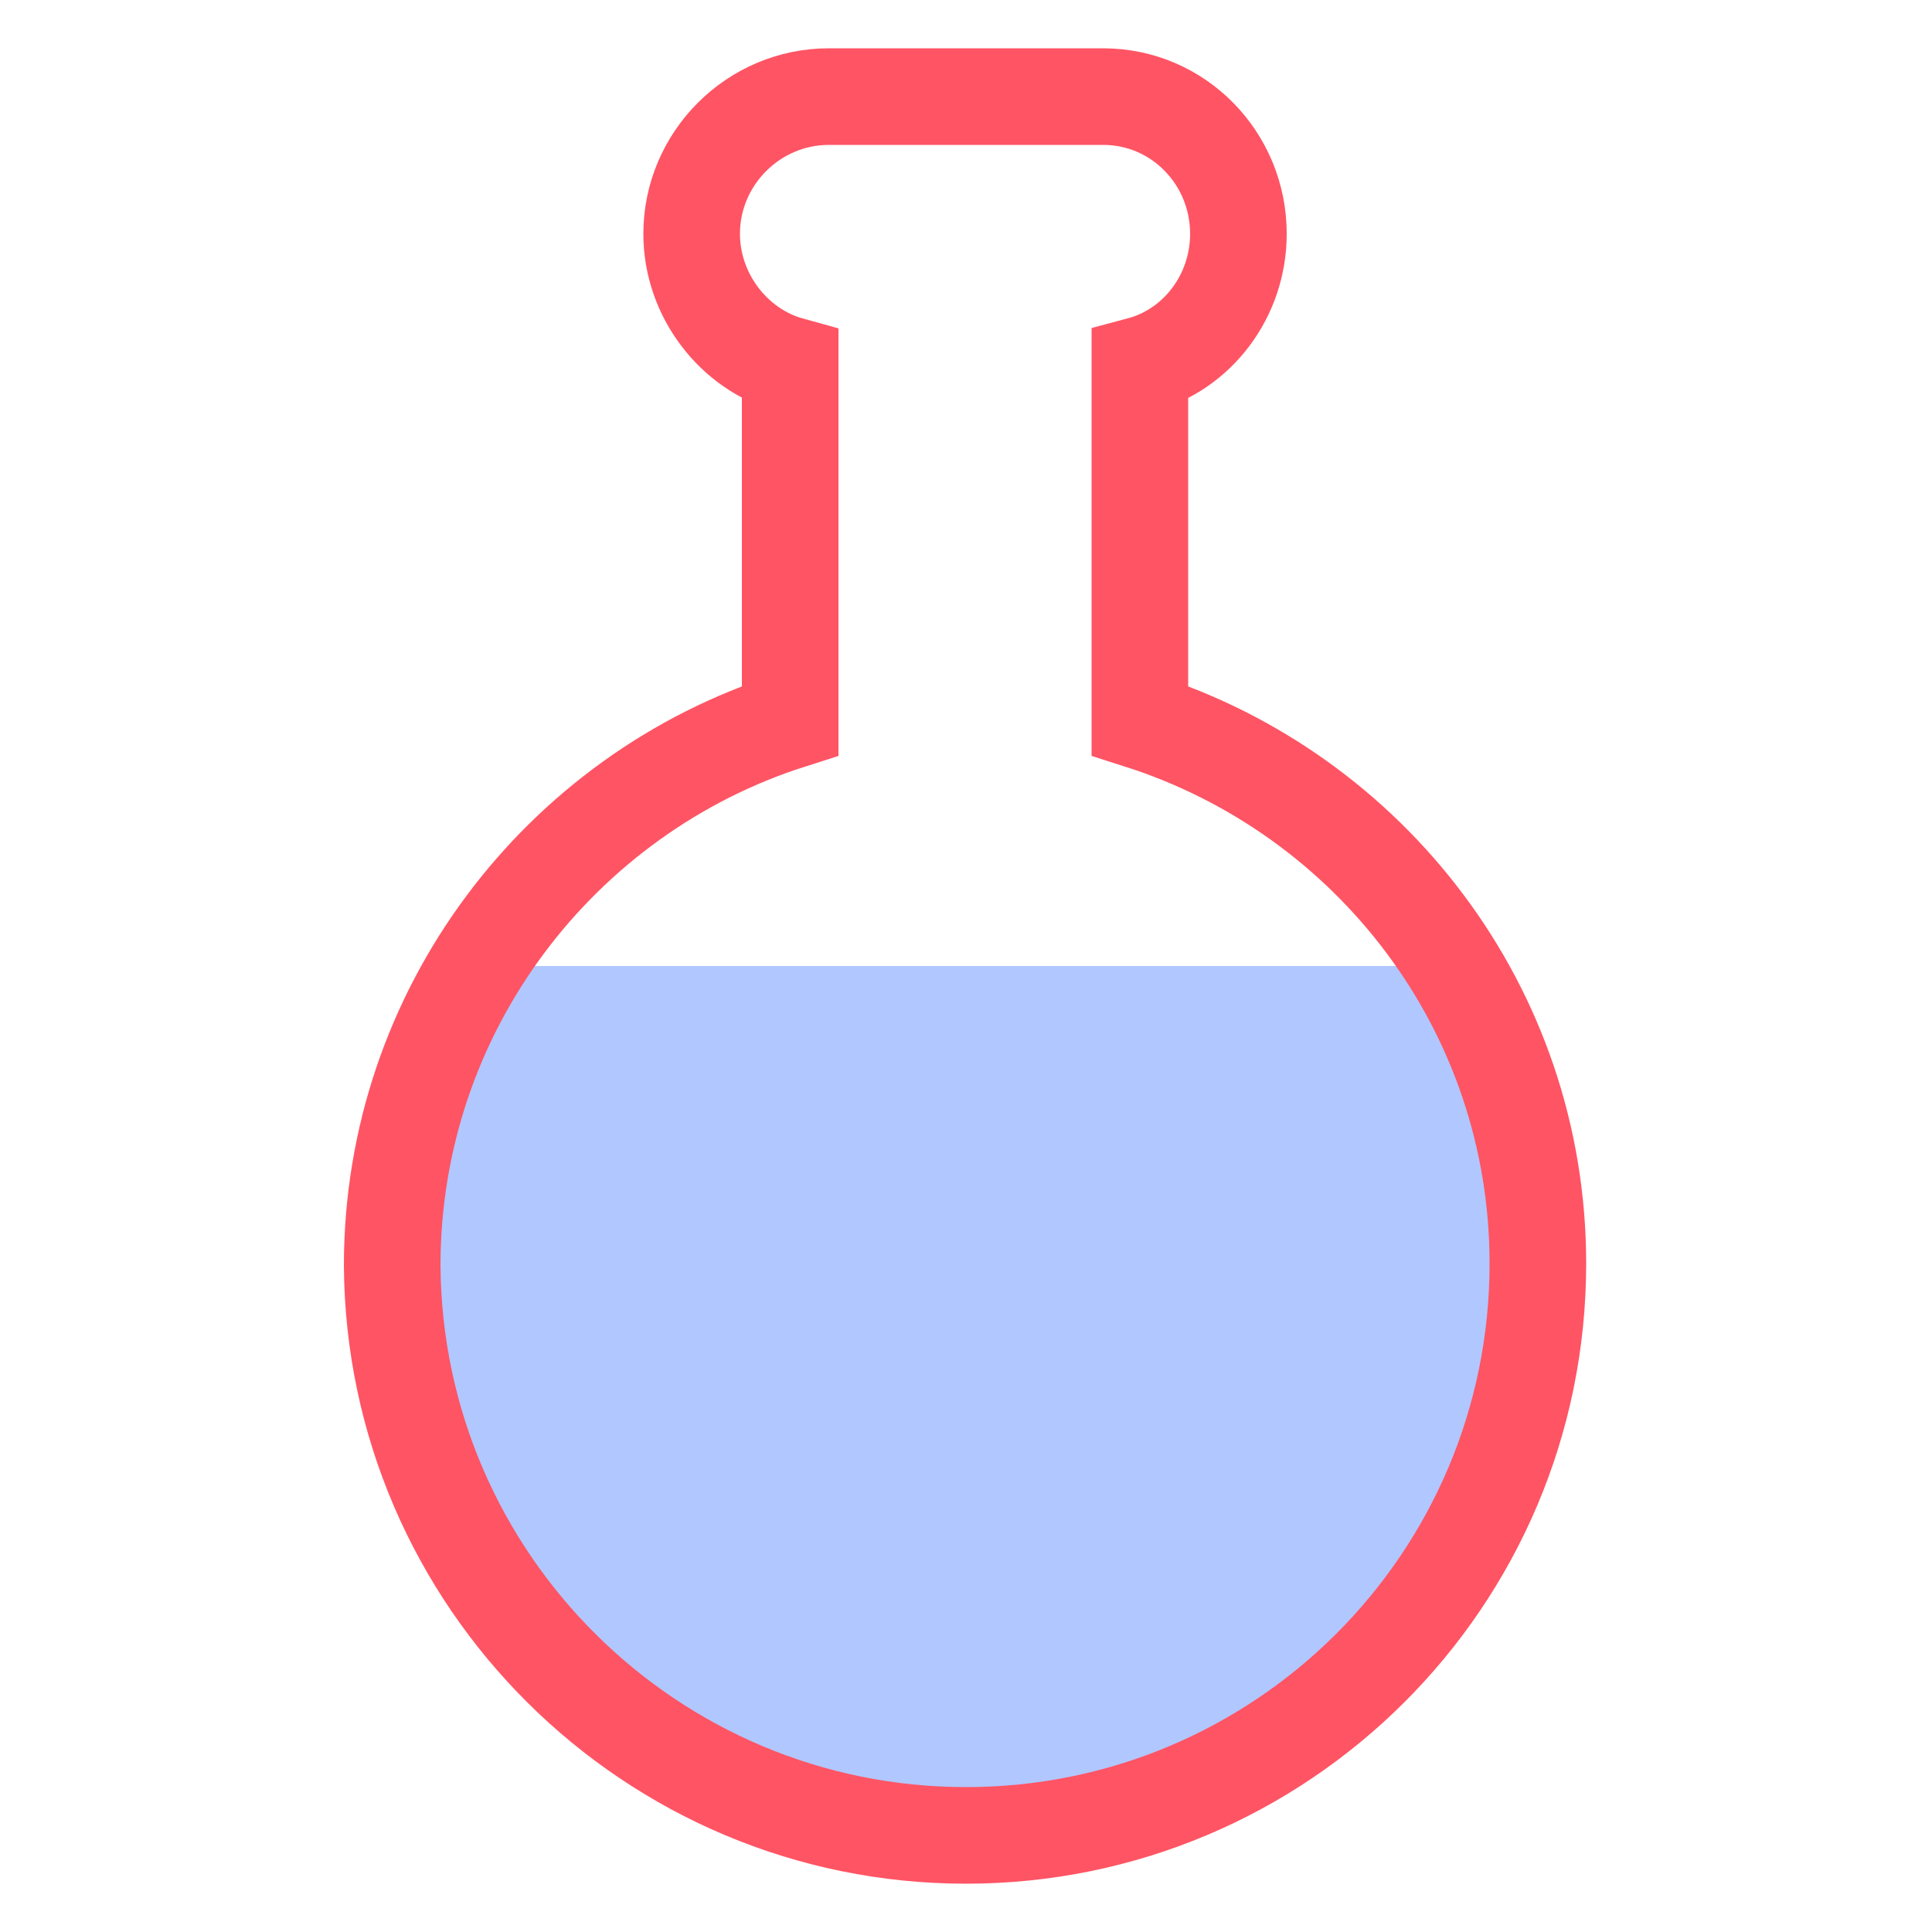 <svg class="lds-flask" width="200px"  height="200px"  xmlns="http://www.w3.org/2000/svg" xmlns:xlink="http://www.w3.org/1999/xlink" viewBox="0 0 100 100" preserveAspectRatio="xMidYMid" style="background: rgba(0, 0, 0, 0) none repeat scroll 0% 0%;"><defs>
<clipPath id="lds-flask-cpid-203d65ea4b8fd" clipPathUnits="userSpaceOnUse">
<rect x="0" y="50" width="100" height="50"></rect>
</clipPath>
<pattern id="lds-flask-patid-9a988c3b31e1f8" patternUnits="userSpaceOnUse" x="0" y="0" width="100" height="100">
<rect x="0" y="0" width="100" height="100" fill="#b1c7ff"></rect><circle cx="80" cy="0" r="2" fill="#9087f9">
<animateTransform attributeName="transform" type="translate" values="0 152;0 -52" keyTimes="0;1" dur="3s" begin="-2.58s" repeatCount="indefinite"></animateTransform>
</circle><circle cx="40" cy="0" r="2" fill="#9087f9">
<animateTransform attributeName="transform" type="translate" values="0 147;0 -47" keyTimes="0;1" dur="3s" begin="-1.5s" repeatCount="indefinite"></animateTransform>
</circle><circle cx="65" cy="0" r="2" fill="#9087f9">
<animateTransform attributeName="transform" type="translate" values="0 151;0 -51" keyTimes="0;1" dur="3s" begin="-1.59s" repeatCount="indefinite"></animateTransform>
</circle><circle cx="89" cy="0" r="3" fill="#9087f9">
<animateTransform attributeName="transform" type="translate" values="0 148;0 -48" keyTimes="0;1" dur="3s" begin="-0.33s" repeatCount="indefinite"></animateTransform>
</circle><circle cx="71" cy="0" r="3" fill="#9087f9">
<animateTransform attributeName="transform" type="translate" values="0 117;0 -17" keyTimes="0;1" dur="3s" begin="-0.6s" repeatCount="indefinite"></animateTransform>
</circle><circle cx="64" cy="0" r="3" fill="#9087f9">
<animateTransform attributeName="transform" type="translate" values="0 104;0 -4" keyTimes="0;1" dur="3s" begin="-2.79s" repeatCount="indefinite"></animateTransform>
</circle><circle cx="17" cy="0" r="3" fill="#9087f9">
<animateTransform attributeName="transform" type="translate" values="0 112;0 -12" keyTimes="0;1" dur="3s" begin="-0.75s" repeatCount="indefinite"></animateTransform>
</circle><circle cx="67" cy="0" r="2" fill="#9087f9">
<animateTransform attributeName="transform" type="translate" values="0 125;0 -25" keyTimes="0;1" dur="3s" begin="-2.13s" repeatCount="indefinite"></animateTransform>
</circle><circle cx="53" cy="0" r="3" fill="#9087f9">
<animateTransform attributeName="transform" type="translate" values="0 138;0 -38" keyTimes="0;1" dur="3s" begin="-0.36s" repeatCount="indefinite"></animateTransform>
</circle><circle cx="75" cy="0" r="3" fill="#9087f9">
<animateTransform attributeName="transform" type="translate" values="0 137;0 -37" keyTimes="0;1" dur="3s" begin="-1.26s" repeatCount="indefinite"></animateTransform>
</circle><circle cx="15" cy="0" r="2" fill="#9087f9">
<animateTransform attributeName="transform" type="translate" values="0 142;0 -42" keyTimes="0;1" dur="3s" begin="-2.67s" repeatCount="indefinite"></animateTransform>
</circle><circle cx="15" cy="0" r="3" fill="#9087f9">
<animateTransform attributeName="transform" type="translate" values="0 118;0 -18" keyTimes="0;1" dur="3s" begin="-1.89s" repeatCount="indefinite"></animateTransform>
</circle><circle cx="11" cy="0" r="3" fill="#9087f9">
<animateTransform attributeName="transform" type="translate" values="0 140;0 -40" keyTimes="0;1" dur="3s" begin="-1.35s" repeatCount="indefinite"></animateTransform>
</circle><circle cx="40" cy="0" r="3" fill="#9087f9">
<animateTransform attributeName="transform" type="translate" values="0 111;0 -11" keyTimes="0;1" dur="3s" begin="-0.03s" repeatCount="indefinite"></animateTransform>
</circle><circle cx="48" cy="0" r="3" fill="#9087f9">
<animateTransform attributeName="transform" type="translate" values="0 140;0 -40" keyTimes="0;1" dur="3s" begin="-2.64s" repeatCount="indefinite"></animateTransform>
</circle><circle cx="51" cy="0" r="3" fill="#9087f9">
<animateTransform attributeName="transform" type="translate" values="0 124;0 -24" keyTimes="0;1" dur="3s" begin="0s" repeatCount="indefinite"></animateTransform>
</circle><circle cx="12" cy="0" r="3" fill="#9087f9">
<animateTransform attributeName="transform" type="translate" values="0 103;0 -3" keyTimes="0;1" dur="3s" begin="-1.38s" repeatCount="indefinite"></animateTransform>
</circle><circle cx="70" cy="0" r="3" fill="#9087f9">
<animateTransform attributeName="transform" type="translate" values="0 131;0 -31" keyTimes="0;1" dur="3s" begin="-0.39s" repeatCount="indefinite"></animateTransform>
</circle><circle cx="63" cy="0" r="2" fill="#9087f9">
<animateTransform attributeName="transform" type="translate" values="0 151;0 -51" keyTimes="0;1" dur="3s" begin="-2.31s" repeatCount="indefinite"></animateTransform>
</circle><circle cx="21" cy="0" r="3" fill="#9087f9">
<animateTransform attributeName="transform" type="translate" values="0 149;0 -49" keyTimes="0;1" dur="3s" begin="-2.61s" repeatCount="indefinite"></animateTransform>
</circle><circle cx="26" cy="0" r="3" fill="#9087f9">
<animateTransform attributeName="transform" type="translate" values="0 105;0 -5" keyTimes="0;1" dur="3s" begin="-0.03s" repeatCount="indefinite"></animateTransform>
</circle><circle cx="73" cy="0" r="3" fill="#9087f9">
<animateTransform attributeName="transform" type="translate" values="0 108;0 -8" keyTimes="0;1" dur="3s" begin="-1.44s" repeatCount="indefinite"></animateTransform>
</circle><circle cx="95" cy="0" r="2" fill="#9087f9">
<animateTransform attributeName="transform" type="translate" values="0 106;0 -6" keyTimes="0;1" dur="3s" begin="-1.2s" repeatCount="indefinite"></animateTransform>
</circle><circle cx="65" cy="0" r="2" fill="#9087f9">
<animateTransform attributeName="transform" type="translate" values="0 142;0 -42" keyTimes="0;1" dur="3s" begin="-1.59s" repeatCount="indefinite"></animateTransform>
</circle><circle cx="94" cy="0" r="2" fill="#9087f9">
<animateTransform attributeName="transform" type="translate" values="0 108;0 -8" keyTimes="0;1" dur="3s" begin="-2.55s" repeatCount="indefinite"></animateTransform>
</circle><circle cx="5" cy="0" r="3" fill="#9087f9">
<animateTransform attributeName="transform" type="translate" values="0 138;0 -38" keyTimes="0;1" dur="3s" begin="-1.77s" repeatCount="indefinite"></animateTransform>
</circle><circle cx="59" cy="0" r="2" fill="#9087f9">
<animateTransform attributeName="transform" type="translate" values="0 124;0 -24" keyTimes="0;1" dur="3s" begin="-1.83s" repeatCount="indefinite"></animateTransform>
</circle><circle cx="24" cy="0" r="2" fill="#9087f9">
<animateTransform attributeName="transform" type="translate" values="0 136;0 -36" keyTimes="0;1" dur="3s" begin="-0.51s" repeatCount="indefinite"></animateTransform>
</circle><circle cx="52" cy="0" r="2" fill="#9087f9">
<animateTransform attributeName="transform" type="translate" values="0 115;0 -15" keyTimes="0;1" dur="3s" begin="-1.68s" repeatCount="indefinite"></animateTransform>
</circle><circle cx="47" cy="0" r="2" fill="#9087f9">
<animateTransform attributeName="transform" type="translate" values="0 104;0 -4" keyTimes="0;1" dur="3s" begin="-1.77s" repeatCount="indefinite"></animateTransform>
</circle><circle cx="6" cy="0" r="2" fill="#9087f9">
<animateTransform attributeName="transform" type="translate" values="0 127;0 -27" keyTimes="0;1" dur="3s" begin="-2.04s" repeatCount="indefinite"></animateTransform>
</circle><circle cx="35" cy="0" r="2" fill="#9087f9">
<animateTransform attributeName="transform" type="translate" values="0 143;0 -43" keyTimes="0;1" dur="3s" begin="-0.93s" repeatCount="indefinite"></animateTransform>
</circle><circle cx="73" cy="0" r="3" fill="#9087f9">
<animateTransform attributeName="transform" type="translate" values="0 123;0 -23" keyTimes="0;1" dur="3s" begin="-0.09s" repeatCount="indefinite"></animateTransform>
</circle><circle cx="74" cy="0" r="2" fill="#9087f9">
<animateTransform attributeName="transform" type="translate" values="0 144;0 -44" keyTimes="0;1" dur="3s" begin="-2.34s" repeatCount="indefinite"></animateTransform>
</circle><circle cx="23" cy="0" r="3" fill="#9087f9">
<animateTransform attributeName="transform" type="translate" values="0 104;0 -4" keyTimes="0;1" dur="3s" begin="-2.1s" repeatCount="indefinite"></animateTransform>
</circle><circle cx="76" cy="0" r="2" fill="#9087f9">
<animateTransform attributeName="transform" type="translate" values="0 113;0 -13" keyTimes="0;1" dur="3s" begin="-2.49s" repeatCount="indefinite"></animateTransform>
</circle><circle cx="94" cy="0" r="2" fill="#9087f9">
<animateTransform attributeName="transform" type="translate" values="0 139;0 -39" keyTimes="0;1" dur="3s" begin="-2.04s" repeatCount="indefinite"></animateTransform>
</circle><circle cx="18" cy="0" r="2" fill="#9087f9">
<animateTransform attributeName="transform" type="translate" values="0 102;0 -2" keyTimes="0;1" dur="3s" begin="-0.75s" repeatCount="indefinite"></animateTransform>
</circle><circle cx="15" cy="0" r="2" fill="#9087f9">
<animateTransform attributeName="transform" type="translate" values="0 121;0 -21" keyTimes="0;1" dur="3s" begin="-2.37s" repeatCount="indefinite"></animateTransform>
</circle><circle cx="79" cy="0" r="2" fill="#9087f9">
<animateTransform attributeName="transform" type="translate" values="0 113;0 -13" keyTimes="0;1" dur="3s" begin="-0.6s" repeatCount="indefinite"></animateTransform>
</circle><circle cx="12" cy="0" r="2" fill="#9087f9">
<animateTransform attributeName="transform" type="translate" values="0 144;0 -44" keyTimes="0;1" dur="3s" begin="-0.42s" repeatCount="indefinite"></animateTransform>
</circle><circle cx="88" cy="0" r="3" fill="#9087f9">
<animateTransform attributeName="transform" type="translate" values="0 115;0 -15" keyTimes="0;1" dur="3s" begin="-1.77s" repeatCount="indefinite"></animateTransform>
</circle><circle cx="82" cy="0" r="3" fill="#9087f9">
<animateTransform attributeName="transform" type="translate" values="0 121;0 -21" keyTimes="0;1" dur="3s" begin="-0.39s" repeatCount="indefinite"></animateTransform>
</circle><circle cx="70" cy="0" r="3" fill="#9087f9">
<animateTransform attributeName="transform" type="translate" values="0 116;0 -16" keyTimes="0;1" dur="3s" begin="-1.26s" repeatCount="indefinite"></animateTransform>
</circle><circle cx="38" cy="0" r="3" fill="#9087f9">
<animateTransform attributeName="transform" type="translate" values="0 122;0 -22" keyTimes="0;1" dur="3s" begin="-1.77s" repeatCount="indefinite"></animateTransform>
</circle><circle cx="47" cy="0" r="2" fill="#9087f9">
<animateTransform attributeName="transform" type="translate" values="0 116;0 -16" keyTimes="0;1" dur="3s" begin="-1.56s" repeatCount="indefinite"></animateTransform>
</circle><circle cx="96" cy="0" r="2" fill="#9087f9">
<animateTransform attributeName="transform" type="translate" values="0 149;0 -49" keyTimes="0;1" dur="3s" begin="-1.5s" repeatCount="indefinite"></animateTransform>
</circle><circle cx="17" cy="0" r="3" fill="#9087f9">
<animateTransform attributeName="transform" type="translate" values="0 106;0 -6" keyTimes="0;1" dur="3s" begin="-2.31s" repeatCount="indefinite"></animateTransform>
</circle><circle cx="13" cy="0" r="2" fill="#9087f9">
<animateTransform attributeName="transform" type="translate" values="0 113;0 -13" keyTimes="0;1" dur="3s" begin="-2.73s" repeatCount="indefinite"></animateTransform>
</circle><circle cx="81" cy="0" r="3" fill="#9087f9">
<animateTransform attributeName="transform" type="translate" values="0 140;0 -40" keyTimes="0;1" dur="3s" begin="-1.86s" repeatCount="indefinite"></animateTransform>
</circle>      </pattern></defs>

      <path fill="url(#lds-flask-patid-9a988c3b31e1f8)" clip-path="url(#lds-flask-cpid-203d65ea4b8fd)" d="M59,37.3V18.9c3-0.8,5.1-3.6,5.1-6.8C64.1,8.2,61,5,57.1,5H42.9c-3.9,0-7.1,3.2-7.1,7.1c0,3.2,2.2,6,5.1,6.8v18.4c-11.9,3.8-20.6,15-20.6,28.2C20.4,81.8,33.7,95,50,95s29.6-13.2,29.6-29.6C79.6,52.2,70.9,41.1,59,37.3z"></path>

      <path fill="none" stroke="#ff5464" stroke-width="5" d="M59,37.3V18.9c3-0.8,5.1-3.6,5.1-6.8C64.1,8.2,61,5,57.1,5H42.9c-3.9,0-7.1,3.2-7.1,7.1c0,3.2,2.2,6,5.1,6.8v18.4c-11.9,3.8-20.6,15-20.6,28.2C20.4,81.8,33.7,95,50,95s29.6-13.2,29.6-29.6C79.6,52.2,70.9,41.1,59,37.3z"></path>
</svg>